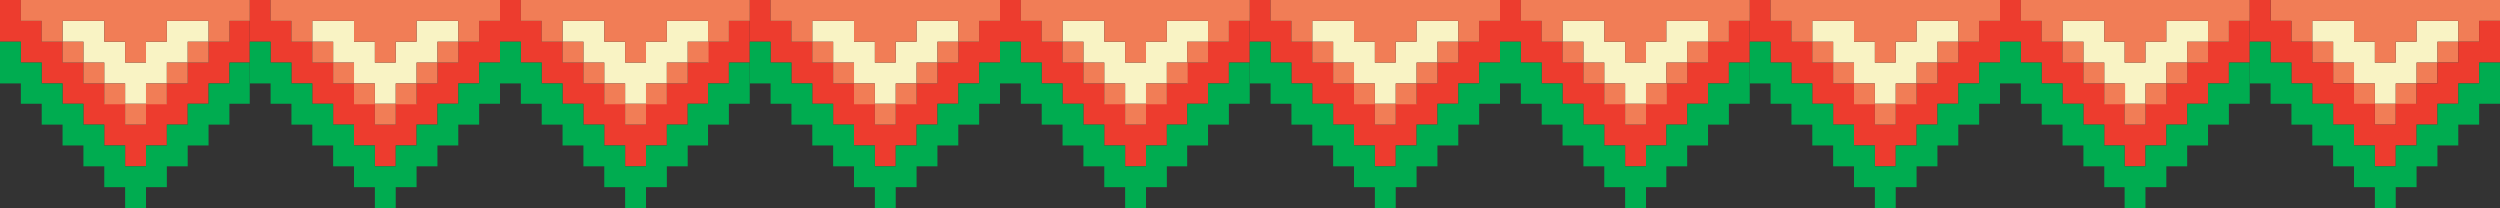 <?xml version="1.0" encoding="utf-8"?>
<!-- Generator: Adobe Illustrator 25.0.0, SVG Export Plug-In . SVG Version: 6.00 Build 0)  -->
<svg version="1.1" id="Capa_1" xmlns="http://www.w3.org/2000/svg" xmlns:xlink="http://www.w3.org/1999/xlink" x="0px" y="0px"
	 viewBox="0 0 479.5 39.9" style="enable-background:new 0 0 479.5 39.9;" xml:space="preserve">
<rect x="0" y="0" width="479.5" height="39.9" fill="#333333" stroke="none"/>
<style type="text/css">
	.st0{fill:#F9F3C4;}
	.st1{fill:#ED3C2E;}
	.st2{fill:#00AC50;}
	.st3{fill:#F17D56;}
</style>
<polygon class="st0" points="36,4 32,4 32,8 28,8 28,12 24,12 24,8 20,8 20,4 16,4 12,4 12,8 16,8 16,12 20,12 20,16 24,16 24,19.9 
	28,19.9 28,16 32,16 32,12 36,12 36,8 40,8 40,4 "/>
<polygon class="st1" points="44,4 44,8 40,8 40,12 36,12 36,16 32,16 32,19.9 28,19.9 28,23.9 24,23.9 24,19.9 20,19.9 20,16 16,16 
	16,12 12,12 12,8 8,8 8,4 4,4 4,0 0,0 0,4 0,8 4,8 4,12 8,12 8,16 12,16 12,19.9 16,19.9 16,23.9 20,23.9 20,27.9 24,27.9 24,31.9 
	28,31.9 28,27.9 32,27.9 32,23.9 36,23.9 36,19.9 40,19.9 40,16 44,16 44,12 47.9,12 47.9,8 47.9,4 "/>
<polygon class="st2" points="44,12 44,16 40,16 40,19.9 36,19.9 36,23.9 32,23.9 32,27.9 28,27.9 28,31.9 24,31.9 24,27.9 20,27.9 
	20,23.9 16,23.9 16,19.9 12,19.9 12,16 8,16 8,12 4,12 4,8 0,8 0,12 0,16 4,16 4,19.9 8,19.9 8,23.9 12,23.9 12,27.9 16,27.9 
	16,31.9 20,31.9 20,35.9 24,35.9 24,39.9 28,39.9 28,35.9 32,35.9 32,31.9 36,31.9 36,27.9 40,27.9 40,23.9 44,23.9 44,19.9 
	47.9,19.9 47.9,16 47.9,12 "/>
<polygon class="st0" points="83.9,4 79.9,4 79.9,8 75.9,8 75.9,12 71.9,12 71.9,8 67.9,8 67.9,4 63.9,4 59.9,4 59.9,8 63.9,8 
	63.9,12 67.9,12 67.9,16 71.9,16 71.9,19.9 75.9,19.9 75.9,16 79.9,16 79.9,12 83.9,12 83.9,8 87.9,8 87.9,4 "/>
<polygon class="st1" points="91.9,4 91.9,8 87.9,8 87.9,12 83.9,12 83.9,16 79.9,16 79.9,19.9 75.9,19.9 75.9,23.9 71.9,23.9 
	71.9,19.9 67.9,19.9 67.9,16 63.9,16 63.9,12 59.9,12 59.9,8 55.9,8 55.9,4 51.9,4 51.9,0 47.9,0 47.9,4 47.9,8 51.9,8 51.9,12 
	55.9,12 55.9,16 59.9,16 59.9,19.9 63.9,19.9 63.9,23.9 67.9,23.9 67.9,27.9 71.9,27.9 71.9,31.9 75.9,31.9 75.9,27.9 79.9,27.9 
	79.9,23.9 83.9,23.9 83.9,19.9 87.9,19.9 87.9,16 91.9,16 91.9,12 95.9,12 95.9,8 95.9,4 "/>
<polygon class="st2" points="91.9,12 91.9,16 87.9,16 87.9,19.9 83.9,19.9 83.9,23.9 79.9,23.9 79.9,27.9 75.9,27.9 75.9,31.9 
	71.9,31.9 71.9,27.9 67.9,27.9 67.9,23.9 63.9,23.9 63.9,19.9 59.9,19.9 59.9,16 55.9,16 55.9,12 51.9,12 51.9,8 47.9,8 47.9,12 
	47.9,16 51.9,16 51.9,19.9 55.9,19.9 55.9,23.9 59.9,23.9 59.9,27.9 63.9,27.9 63.9,31.9 67.9,31.9 67.9,35.9 71.9,35.9 71.9,39.9 
	75.9,39.9 75.9,35.9 79.9,35.9 79.9,31.9 83.9,31.9 83.9,27.9 87.9,27.9 87.9,23.9 91.9,23.9 91.9,19.9 95.9,19.9 95.9,16 95.9,12 
	"/>
<polygon class="st0" points="131.9,4 127.9,4 127.9,8 123.9,8 123.9,12 119.9,12 119.9,8 115.9,8 115.9,4 111.9,4 107.9,4 107.9,8 
	111.9,8 111.9,12 115.9,12 115.9,16 119.9,16 119.9,19.9 123.9,19.9 123.9,16 127.9,16 127.9,12 131.9,12 131.9,8 135.8,8 135.8,4 
	"/>
<polygon class="st1" points="139.8,4 139.8,8 135.8,8 135.8,12 131.9,12 131.9,16 127.9,16 127.9,19.9 123.9,19.9 123.9,23.9 
	119.9,23.9 119.9,19.9 115.9,19.9 115.9,16 111.9,16 111.9,12 107.9,12 107.9,8 103.9,8 103.9,4 99.9,4 99.9,0 95.9,0 95.9,4 
	95.9,8 99.9,8 99.9,12 103.9,12 103.9,16 107.9,16 107.9,19.9 111.9,19.9 111.9,23.9 115.9,23.9 115.9,27.9 119.9,27.9 119.9,31.9 
	123.9,31.9 123.9,27.9 127.9,27.9 127.9,23.9 131.9,23.9 131.9,19.9 135.8,19.9 135.8,16 139.8,16 139.8,12 143.8,12 143.8,8 
	143.8,4 "/>
<polygon class="st2" points="139.8,12 139.8,16 135.8,16 135.8,19.9 131.9,19.9 131.9,23.9 127.9,23.9 127.9,27.9 123.9,27.9 
	123.9,31.9 119.9,31.9 119.9,27.9 115.9,27.9 115.9,23.9 111.9,23.9 111.9,19.9 107.9,19.9 107.9,16 103.9,16 103.9,12 99.9,12 
	99.9,8 95.9,8 95.9,12 95.9,16 99.9,16 99.9,19.9 103.9,19.9 103.9,23.9 107.9,23.9 107.9,27.9 111.9,27.9 111.9,31.9 115.9,31.9 
	115.9,35.9 119.9,35.9 119.9,39.9 123.9,39.9 123.9,35.9 127.9,35.9 127.9,31.9 131.9,31.9 131.9,27.9 135.8,27.9 135.8,23.9 
	139.8,23.9 139.8,19.9 143.8,19.9 143.8,16 143.8,12 "/>
<polygon class="st0" points="179.8,4 175.8,4 175.8,8 171.8,8 171.8,12 167.8,12 167.8,8 163.8,8 163.8,4 159.8,4 155.8,4 155.8,8 
	159.8,8 159.8,12 163.8,12 163.8,16 167.8,16 167.8,19.9 171.8,19.9 171.8,16 175.8,16 175.8,12 179.8,12 179.8,8 183.8,8 183.8,4 
	"/>
<polygon class="st1" points="187.8,4 187.8,8 183.8,8 183.8,12 179.8,12 179.8,16 175.8,16 175.8,19.9 171.8,19.9 171.8,23.9 
	167.8,23.9 167.8,19.9 163.8,19.9 163.8,16 159.8,16 159.8,12 155.8,12 155.8,8 151.8,8 151.8,4 147.8,4 147.8,0 143.8,0 143.8,4 
	143.8,8 147.8,8 147.8,12 151.8,12 151.8,16 155.8,16 155.8,19.9 159.8,19.9 159.8,23.9 163.8,23.9 163.8,27.9 167.8,27.9 
	167.8,31.9 171.8,31.9 171.8,27.9 175.8,27.9 175.8,23.9 179.8,23.9 179.8,19.9 183.8,19.9 183.8,16 187.8,16 187.8,12 191.8,12 
	191.8,8 191.8,4 "/>
<polygon class="st2" points="187.8,12 187.8,16 183.8,16 183.8,19.9 179.8,19.9 179.8,23.9 175.8,23.9 175.8,27.9 171.8,27.9 
	171.8,31.9 167.8,31.9 167.8,27.9 163.8,27.9 163.8,23.9 159.8,23.9 159.8,19.9 155.8,19.9 155.8,16 151.8,16 151.8,12 147.8,12 
	147.8,8 143.8,8 143.8,12 143.8,16 147.8,16 147.8,19.9 151.8,19.9 151.8,23.9 155.8,23.9 155.8,27.9 159.8,27.9 159.8,31.9 
	163.8,31.9 163.8,35.9 167.8,35.9 167.8,39.9 171.8,39.9 171.8,35.9 175.8,35.9 175.8,31.9 179.8,31.9 179.8,27.9 183.8,27.9 
	183.8,23.9 187.8,23.9 187.8,19.9 191.8,19.9 191.8,16 191.8,12 "/>
<polygon class="st0" points="227.7,4 223.8,4 223.8,8 219.8,8 219.8,12 215.8,12 215.8,8 211.8,8 211.8,4 207.8,4 203.8,4 203.8,8 
	207.8,8 207.8,12 211.8,12 211.8,16 215.8,16 215.8,19.9 219.8,19.9 219.8,16 223.8,16 223.8,12 227.7,12 227.7,8 231.7,8 231.7,4 
	"/>
<polygon class="st1" points="235.7,4 235.7,8 231.7,8 231.7,12 227.7,12 227.7,16 223.8,16 223.8,19.9 219.8,19.9 219.8,23.9 
	215.8,23.9 215.8,19.9 211.8,19.9 211.8,16 207.8,16 207.8,12 203.8,12 203.8,8 199.8,8 199.8,4 195.8,4 195.8,0 191.8,0 191.8,4 
	191.8,8 195.8,8 195.8,12 199.8,12 199.8,16 203.8,16 203.8,19.9 207.8,19.9 207.8,23.9 211.8,23.9 211.8,27.9 215.8,27.9 
	215.8,31.9 219.8,31.9 219.8,27.9 223.8,27.9 223.8,23.9 227.7,23.9 227.7,19.9 231.7,19.9 231.7,16 235.7,16 235.7,12 239.7,12 
	239.7,8 239.7,4 "/>
<polygon class="st2" points="235.7,12 235.7,16 231.7,16 231.7,19.9 227.7,19.9 227.7,23.9 223.8,23.9 223.8,27.9 219.8,27.9 
	219.8,31.9 215.8,31.9 215.8,27.9 211.8,27.9 211.8,23.9 207.8,23.9 207.8,19.9 203.8,19.9 203.8,16 199.8,16 199.8,12 195.8,12 
	195.8,8 191.8,8 191.8,12 191.8,16 195.8,16 195.8,19.9 199.8,19.9 199.8,23.9 203.8,23.9 203.8,27.9 207.8,27.9 207.8,31.9 
	211.8,31.9 211.8,35.9 215.8,35.9 215.8,39.9 219.8,39.9 219.8,35.9 223.8,35.9 223.8,31.9 227.7,31.9 227.7,27.9 231.7,27.9 
	231.7,23.9 235.7,23.9 235.7,19.9 239.7,19.9 239.7,16 239.7,12 "/>
<polygon class="st0" points="275.7,4 271.7,4 271.7,8 267.7,8 267.7,12 263.7,12 263.7,8 259.7,8 259.7,4 255.7,4 251.7,4 251.7,8 
	255.7,8 255.7,12 259.7,12 259.7,16 263.7,16 263.7,19.9 267.7,19.9 267.7,16 271.7,16 271.7,12 275.7,12 275.7,8 279.7,8 279.7,4 
	"/>
<polygon class="st1" points="283.7,4 283.7,8 279.7,8 279.7,12 275.7,12 275.7,16 271.7,16 271.7,19.9 267.7,19.9 267.7,23.9 
	263.7,23.9 263.7,19.9 259.7,19.9 259.7,16 255.7,16 255.7,12 251.7,12 251.7,8 247.7,8 247.7,4 243.7,4 243.7,0 239.7,0 239.7,4 
	239.7,8 243.7,8 243.7,12 247.7,12 247.7,16 251.7,16 251.7,19.9 255.7,19.9 255.7,23.9 259.7,23.9 259.7,27.9 263.7,27.9 
	263.7,31.9 267.7,31.9 267.7,27.9 271.7,27.9 271.7,23.9 275.7,23.9 275.7,19.9 279.7,19.9 279.7,16 283.7,16 283.7,12 287.7,12 
	287.7,8 287.7,4 "/>
<polygon class="st2" points="283.7,12 283.7,16 279.7,16 279.7,19.9 275.7,19.9 275.7,23.9 271.7,23.9 271.7,27.9 267.7,27.9 
	267.7,31.9 263.7,31.9 263.7,27.9 259.7,27.9 259.7,23.9 255.7,23.9 255.7,19.9 251.7,19.9 251.7,16 247.7,16 247.7,12 243.7,12 
	243.7,8 239.7,8 239.7,12 239.7,16 243.7,16 243.7,19.9 247.7,19.9 247.7,23.9 251.7,23.9 251.7,27.9 255.7,27.9 255.7,31.9 
	259.7,31.9 259.7,35.9 263.7,35.9 263.7,39.9 267.7,39.9 267.7,35.9 271.7,35.9 271.7,31.9 275.7,31.9 275.7,27.9 279.7,27.9 
	279.7,23.9 283.7,23.9 283.7,19.9 287.7,19.9 287.7,16 287.7,12 "/>
<polygon class="st0" points="323.6,4 319.6,4 319.6,8 315.7,8 315.7,12 311.7,12 311.7,8 307.7,8 307.7,4 303.7,4 299.7,4 299.7,8 
	303.7,8 303.7,12 307.7,12 307.7,16 311.7,16 311.7,19.9 315.7,19.9 315.7,16 319.6,16 319.6,12 323.6,12 323.6,8 327.6,8 327.6,4 
	"/>
<polygon class="st1" points="331.6,4 331.6,8 327.6,8 327.6,12 323.6,12 323.6,16 319.6,16 319.6,19.9 315.7,19.9 315.7,23.9 
	311.7,23.9 311.7,19.9 307.7,19.9 307.7,16 303.7,16 303.7,12 299.7,12 299.7,8 295.7,8 295.7,4 291.7,4 291.7,0 287.7,0 287.7,4 
	287.7,8 291.7,8 291.7,12 295.7,12 295.7,16 299.7,16 299.7,19.9 303.7,19.9 303.7,23.9 307.7,23.9 307.7,27.9 311.7,27.9 
	311.7,31.9 315.7,31.9 315.7,27.9 319.6,27.9 319.6,23.9 323.6,23.9 323.6,19.9 327.6,19.9 327.6,16 331.6,16 331.6,12 335.6,12 
	335.6,8 335.6,4 "/>
<polygon class="st2" points="331.6,12 331.6,16 327.6,16 327.6,19.9 323.6,19.9 323.6,23.9 319.6,23.9 319.6,27.9 315.7,27.9 
	315.7,31.9 311.7,31.9 311.7,27.9 307.7,27.9 307.7,23.9 303.7,23.9 303.7,19.9 299.7,19.9 299.7,16 295.7,16 295.7,12 291.7,12 
	291.7,8 287.7,8 287.7,12 287.7,16 291.7,16 291.7,19.9 295.7,19.9 295.7,23.9 299.7,23.9 299.7,27.9 303.7,27.9 303.7,31.9 
	307.7,31.9 307.7,35.9 311.7,35.9 311.7,39.9 315.7,39.9 315.7,35.9 319.6,35.9 319.6,31.9 323.6,31.9 323.6,27.9 327.6,27.9 
	327.6,23.9 331.6,23.9 331.6,19.9 335.6,19.9 335.6,16 335.6,12 "/>
<polygon class="st0" points="371.6,4 367.6,4 367.6,8 363.6,8 363.6,12 359.6,12 359.6,8 355.6,8 355.6,4 351.6,4 347.6,4 347.6,8 
	351.6,8 351.6,12 355.6,12 355.6,16 359.6,16 359.6,19.9 363.6,19.9 363.6,16 367.6,16 367.6,12 371.6,12 371.6,8 375.6,8 375.6,4 
	"/>
<polygon class="st1" points="379.6,4 379.6,8 375.6,8 375.6,12 371.6,12 371.6,16 367.6,16 367.6,19.9 363.6,19.9 363.6,23.9 
	359.6,23.9 359.6,19.9 355.6,19.9 355.6,16 351.6,16 351.6,12 347.6,12 347.6,8 343.6,8 343.6,4 339.6,4 339.6,0 335.6,0 335.6,4 
	335.6,8 339.6,8 339.6,12 343.6,12 343.6,16 347.6,16 347.6,19.9 351.6,19.9 351.6,23.9 355.6,23.9 355.6,27.9 359.6,27.9 
	359.6,31.9 363.6,31.9 363.6,27.9 367.6,27.9 367.6,23.9 371.6,23.9 371.6,19.9 375.6,19.9 375.6,16 379.6,16 379.6,12 383.6,12 
	383.6,8 383.6,4 "/>
<polygon class="st2" points="379.6,12 379.6,16 375.6,16 375.6,19.9 371.6,19.9 371.6,23.9 367.6,23.9 367.6,27.9 363.6,27.9 
	363.6,31.9 359.6,31.9 359.6,27.9 355.6,27.9 355.6,23.9 351.6,23.9 351.6,19.9 347.6,19.9 347.6,16 343.6,16 343.6,12 339.6,12 
	339.6,8 335.6,8 335.6,12 335.6,16 339.6,16 339.6,19.9 343.6,19.9 343.6,23.9 347.6,23.9 347.6,27.9 351.6,27.9 351.6,31.9 
	355.6,31.9 355.6,35.9 359.6,35.9 359.6,39.9 363.6,39.9 363.6,35.9 367.6,35.9 367.6,31.9 371.6,31.9 371.6,27.9 375.6,27.9 
	375.6,23.9 379.6,23.9 379.6,19.9 383.6,19.9 383.6,16 383.6,12 "/>
<polygon class="st0" points="419.5,4 415.5,4 415.5,8 411.5,8 411.5,12 407.5,12 407.5,8 403.6,8 403.6,4 399.6,4 395.6,4 395.6,8 
	399.6,8 399.6,12 403.6,12 403.6,16 407.5,16 407.5,19.9 411.5,19.9 411.5,16 415.5,16 415.5,12 419.5,12 419.5,8 423.5,8 423.5,4 
	"/>
<polygon class="st1" points="427.5,4 427.5,8 423.5,8 423.5,12 419.5,12 419.5,16 415.5,16 415.5,19.9 411.5,19.9 411.5,23.9 
	407.5,23.9 407.5,19.9 403.6,19.9 403.6,16 399.6,16 399.6,12 395.6,12 395.6,8 391.6,8 391.6,4 387.6,4 387.6,0 383.6,0 383.6,4 
	383.6,8 387.6,8 387.6,12 391.6,12 391.6,16 395.6,16 395.6,19.9 399.6,19.9 399.6,23.9 403.6,23.9 403.6,27.9 407.5,27.9 
	407.5,31.9 411.5,31.9 411.5,27.9 415.5,27.9 415.5,23.9 419.5,23.9 419.5,19.9 423.5,19.9 423.5,16 427.5,16 427.5,12 431.5,12 
	431.5,8 431.5,4 "/>
<polygon class="st2" points="427.5,12 427.5,16 423.5,16 423.5,19.9 419.5,19.9 419.5,23.9 415.5,23.9 415.5,27.9 411.5,27.9 
	411.5,31.9 407.5,31.9 407.5,27.9 403.6,27.9 403.6,23.9 399.6,23.9 399.6,19.9 395.6,19.9 395.6,16 391.6,16 391.6,12 387.6,12 
	387.6,8 383.6,8 383.6,12 383.6,16 387.6,16 387.6,19.9 391.6,19.9 391.6,23.9 395.6,23.9 395.6,27.9 399.6,27.9 399.6,31.9 
	403.6,31.9 403.6,35.9 407.5,35.9 407.5,39.9 411.5,39.9 411.5,35.9 415.5,35.9 415.5,31.9 419.5,31.9 419.5,27.9 423.5,27.9 
	423.5,23.9 427.5,23.9 427.5,19.9 431.5,19.9 431.5,16 431.5,12 "/>
<polygon class="st0" points="467.5,4 463.5,4 463.5,8 459.5,8 459.5,12 455.5,12 455.5,8 451.5,8 451.5,4 447.5,4 443.5,4 443.5,8 
	447.5,8 447.5,12 451.5,12 451.5,16 455.5,16 455.5,19.9 459.5,19.9 459.5,16 463.5,16 463.5,12 467.5,12 467.5,8 471.5,8 471.5,4 
	"/>
<g>
	<rect x="12" y="8" class="st3" width="4" height="4"/>
	<rect x="36" y="8" class="st3" width="4" height="4"/>
	<rect x="16" y="12" class="st3" width="4" height="4"/>
	<rect x="32" y="12" class="st3" width="4" height="4"/>
	<rect x="20" y="16" class="st3" width="4" height="4"/>
	<rect x="28" y="16" class="st3" width="4" height="4"/>
	<rect x="24" y="19.9" class="st3" width="4" height="4"/>
	<rect x="59.9" y="8" class="st3" width="4" height="4"/>
	<rect x="83.9" y="8" class="st3" width="4" height="4"/>
	<rect x="63.9" y="12" class="st3" width="4" height="4"/>
	<rect x="79.9" y="12" class="st3" width="4" height="4"/>
	<rect x="67.9" y="16" class="st3" width="4" height="4"/>
	<rect x="75.9" y="16" class="st3" width="4" height="4"/>
	<rect x="71.9" y="19.9" class="st3" width="4" height="4"/>
	<rect x="107.9" y="8" class="st3" width="4" height="4"/>
	<rect x="131.9" y="8" class="st3" width="4" height="4"/>
	<rect x="111.9" y="12" class="st3" width="4" height="4"/>
	<rect x="127.9" y="12" class="st3" width="4" height="4"/>
	<rect x="115.9" y="16" class="st3" width="4" height="4"/>
	<rect x="123.9" y="16" class="st3" width="4" height="4"/>
	<rect x="119.9" y="19.9" class="st3" width="4" height="4"/>
	<rect x="155.8" y="8" class="st3" width="4" height="4"/>
	<rect x="179.8" y="8" class="st3" width="4" height="4"/>
	<rect x="159.8" y="12" class="st3" width="4" height="4"/>
	<rect x="175.8" y="12" class="st3" width="4" height="4"/>
	<rect x="163.8" y="16" class="st3" width="4" height="4"/>
	<rect x="171.8" y="16" class="st3" width="4" height="4"/>
	<rect x="167.8" y="19.9" class="st3" width="4" height="4"/>
	<rect x="203.8" y="8" class="st3" width="4" height="4"/>
	<rect x="227.7" y="8" class="st3" width="4" height="4"/>
	<rect x="207.8" y="12" class="st3" width="4" height="4"/>
	<rect x="223.8" y="12" class="st3" width="4" height="4"/>
	<rect x="211.8" y="16" class="st3" width="4" height="4"/>
	<rect x="219.8" y="16" class="st3" width="4" height="4"/>
	<rect x="215.8" y="19.9" class="st3" width="4" height="4"/>
	<rect x="251.7" y="8" class="st3" width="4" height="4"/>
	<rect x="275.7" y="8" class="st3" width="4" height="4"/>
	<rect x="255.7" y="12" class="st3" width="4" height="4"/>
	<rect x="271.7" y="12" class="st3" width="4" height="4"/>
	<rect x="259.7" y="16" class="st3" width="4" height="4"/>
	<rect x="267.7" y="16" class="st3" width="4" height="4"/>
	<rect x="263.7" y="19.9" class="st3" width="4" height="4"/>
	<rect x="299.7" y="8" class="st3" width="4" height="4"/>
	<rect x="323.6" y="8" class="st3" width="4" height="4"/>
	<rect x="303.7" y="12" class="st3" width="4" height="4"/>
	<rect x="319.6" y="12" class="st3" width="4" height="4"/>
	<rect x="307.7" y="16" class="st3" width="4" height="4"/>
	<rect x="315.7" y="16" class="st3" width="4" height="4"/>
	<rect x="311.7" y="19.9" class="st3" width="4" height="4"/>
	<rect x="347.6" y="8" class="st3" width="4" height="4"/>
	<rect x="371.6" y="8" class="st3" width="4" height="4"/>
	<rect x="351.6" y="12" class="st3" width="4" height="4"/>
	<rect x="367.6" y="12" class="st3" width="4" height="4"/>
	<rect x="355.6" y="16" class="st3" width="4" height="4"/>
	<rect x="363.6" y="16" class="st3" width="4" height="4"/>
	<rect x="359.6" y="19.9" class="st3" width="4" height="4"/>
	<rect x="395.6" y="8" class="st3" width="4" height="4"/>
	<rect x="419.5" y="8" class="st3" width="4" height="4"/>
	<rect x="399.6" y="12" class="st3" width="4" height="4"/>
	<rect x="415.5" y="12" class="st3" width="4" height="4"/>
	<rect x="403.6" y="16" class="st3" width="4" height="4"/>
	<rect x="411.5" y="16" class="st3" width="4" height="4"/>
	<rect x="407.5" y="19.9" class="st3" width="4" height="4"/>
	<polygon class="st3" points="0,0 4,0 4,4 8,4 8,8 12,8 12,4 16,4 20,4 20,8 24,8 24,12 28,12 28,8 32,8 32,4 36,4 40,4 40,8 44,8 
		44,4 47.9,4 47.9,0 51.9,0 51.9,4 55.9,4 55.9,8 59.9,8 59.9,4 63.9,4 67.9,4 67.9,8 71.9,8 71.9,12 75.9,12 75.9,8 79.9,8 79.9,4 
		83.9,4 87.9,4 87.9,8 91.9,8 91.9,4 95.9,4 95.9,0 99.9,0 99.9,4 103.9,4 103.9,8 107.9,8 107.9,4 111.9,4 115.9,4 115.9,8 
		119.9,8 119.9,12 123.9,12 123.9,8 127.9,8 127.9,4 131.9,4 135.8,4 135.8,8 139.8,8 139.8,4 143.8,4 143.8,0 147.8,0 147.8,4 
		151.8,4 151.8,8 155.8,8 155.8,4 159.8,4 163.8,4 163.8,8 167.8,8 167.8,12 171.8,12 171.8,8 175.8,8 175.8,4 179.8,4 183.8,4 
		183.8,8 187.8,8 187.8,4 191.8,4 191.8,0 195.8,0 195.8,4 199.8,4 199.8,8 203.8,8 203.8,4 207.8,4 211.8,4 211.8,8 215.8,8 
		215.8,12 219.8,12 219.8,8 223.8,8 223.8,4 227.7,4 231.7,4 231.7,8 235.7,8 235.7,4 239.7,4 239.7,0 243.7,0 243.7,4 247.7,4 
		247.7,8 251.7,8 251.7,4 255.7,4 259.7,4 259.7,8 263.7,8 263.7,12 267.7,12 267.7,8 271.7,8 271.7,4 275.7,4 279.7,4 279.7,8 
		283.7,8 283.7,4 287.7,4 287.7,0 291.7,0 291.7,4 295.7,4 295.7,8 299.7,8 299.7,4 303.7,4 307.7,4 307.7,8 311.7,8 311.7,12 
		315.7,12 315.7,8 319.6,8 319.6,4 323.6,4 327.6,4 327.6,8 331.6,8 331.6,4 335.6,4 335.6,0 339.6,0 339.6,4 343.6,4 343.6,8 
		347.6,8 347.6,4 351.6,4 355.6,4 355.6,8 359.6,8 359.6,12 363.6,12 363.6,8 367.6,8 367.6,4 371.6,4 375.6,4 375.6,8 379.6,8 
		379.6,4 383.6,4 383.6,0 387.6,0 387.6,4 391.6,4 391.6,8 395.6,8 395.6,4 399.6,4 403.6,4 403.6,8 407.5,8 407.5,12 411.5,12 
		411.5,8 415.5,8 415.5,4 419.5,4 423.5,4 423.5,8 427.5,8 427.5,4 431.5,4 431.5,0 435.5,0 435.5,4 439.5,4 439.5,8 443.5,8 
		443.5,4 447.5,4 451.5,4 451.5,8 455.5,8 455.5,12 459.5,12 459.5,8 463.5,8 463.5,4 467.5,4 471.5,4 471.5,8 475.5,8 475.5,4 
		479.5,4 479.5,0 	"/>
	<rect x="443.5" y="8" class="st3" width="4" height="4"/>
	<rect x="467.5" y="8" class="st3" width="4" height="4"/>
	<rect x="447.5" y="12" class="st3" width="4" height="4"/>
	<rect x="463.5" y="12" class="st3" width="4" height="4"/>
	<rect x="451.5" y="16" class="st3" width="4" height="4"/>
	<rect x="459.5" y="16" class="st3" width="4" height="4"/>
	<rect x="455.5" y="19.9" class="st3" width="4" height="4"/>
</g>
<polygon class="st1" points="475.5,4 475.5,8 471.5,8 471.5,12 467.5,12 467.5,16 463.5,16 463.5,19.9 459.5,19.9 459.5,23.9 
	455.5,23.9 455.5,19.9 451.5,19.9 451.5,16 447.5,16 447.5,12 443.5,12 443.5,8 439.5,8 439.5,4 435.5,4 435.5,0 431.5,0 431.5,4 
	431.5,8 435.5,8 435.5,12 439.5,12 439.5,16 443.5,16 443.5,19.9 447.5,19.9 447.5,23.9 451.5,23.9 451.5,27.9 455.5,27.9 
	455.5,31.9 459.5,31.9 459.5,27.9 463.5,27.9 463.5,23.9 467.5,23.9 467.5,19.9 471.5,19.9 471.5,16 475.5,16 475.5,12 479.5,12 
	479.5,8 479.5,4 "/>
<polygon class="st2" points="475.5,12 475.5,16 471.5,16 471.5,19.9 467.5,19.9 467.5,23.9 463.5,23.9 463.5,27.9 459.5,27.9 
	459.5,31.9 455.5,31.9 455.5,27.9 451.5,27.9 451.5,23.9 447.5,23.9 447.5,19.9 443.5,19.9 443.5,16 439.5,16 439.5,12 435.5,12 
	435.5,8 431.5,8 431.5,12 431.5,16 435.5,16 435.5,19.9 439.5,19.9 439.5,23.9 443.5,23.9 443.5,27.9 447.5,27.9 447.5,31.9 
	451.5,31.9 451.5,35.9 455.5,35.9 455.5,39.9 459.5,39.9 459.5,35.9 463.5,35.9 463.5,31.9 467.5,31.9 467.5,27.9 471.5,27.9 
	471.5,23.9 475.5,23.9 475.5,19.9 479.5,19.9 479.5,16 479.5,12 "/>
</svg>
